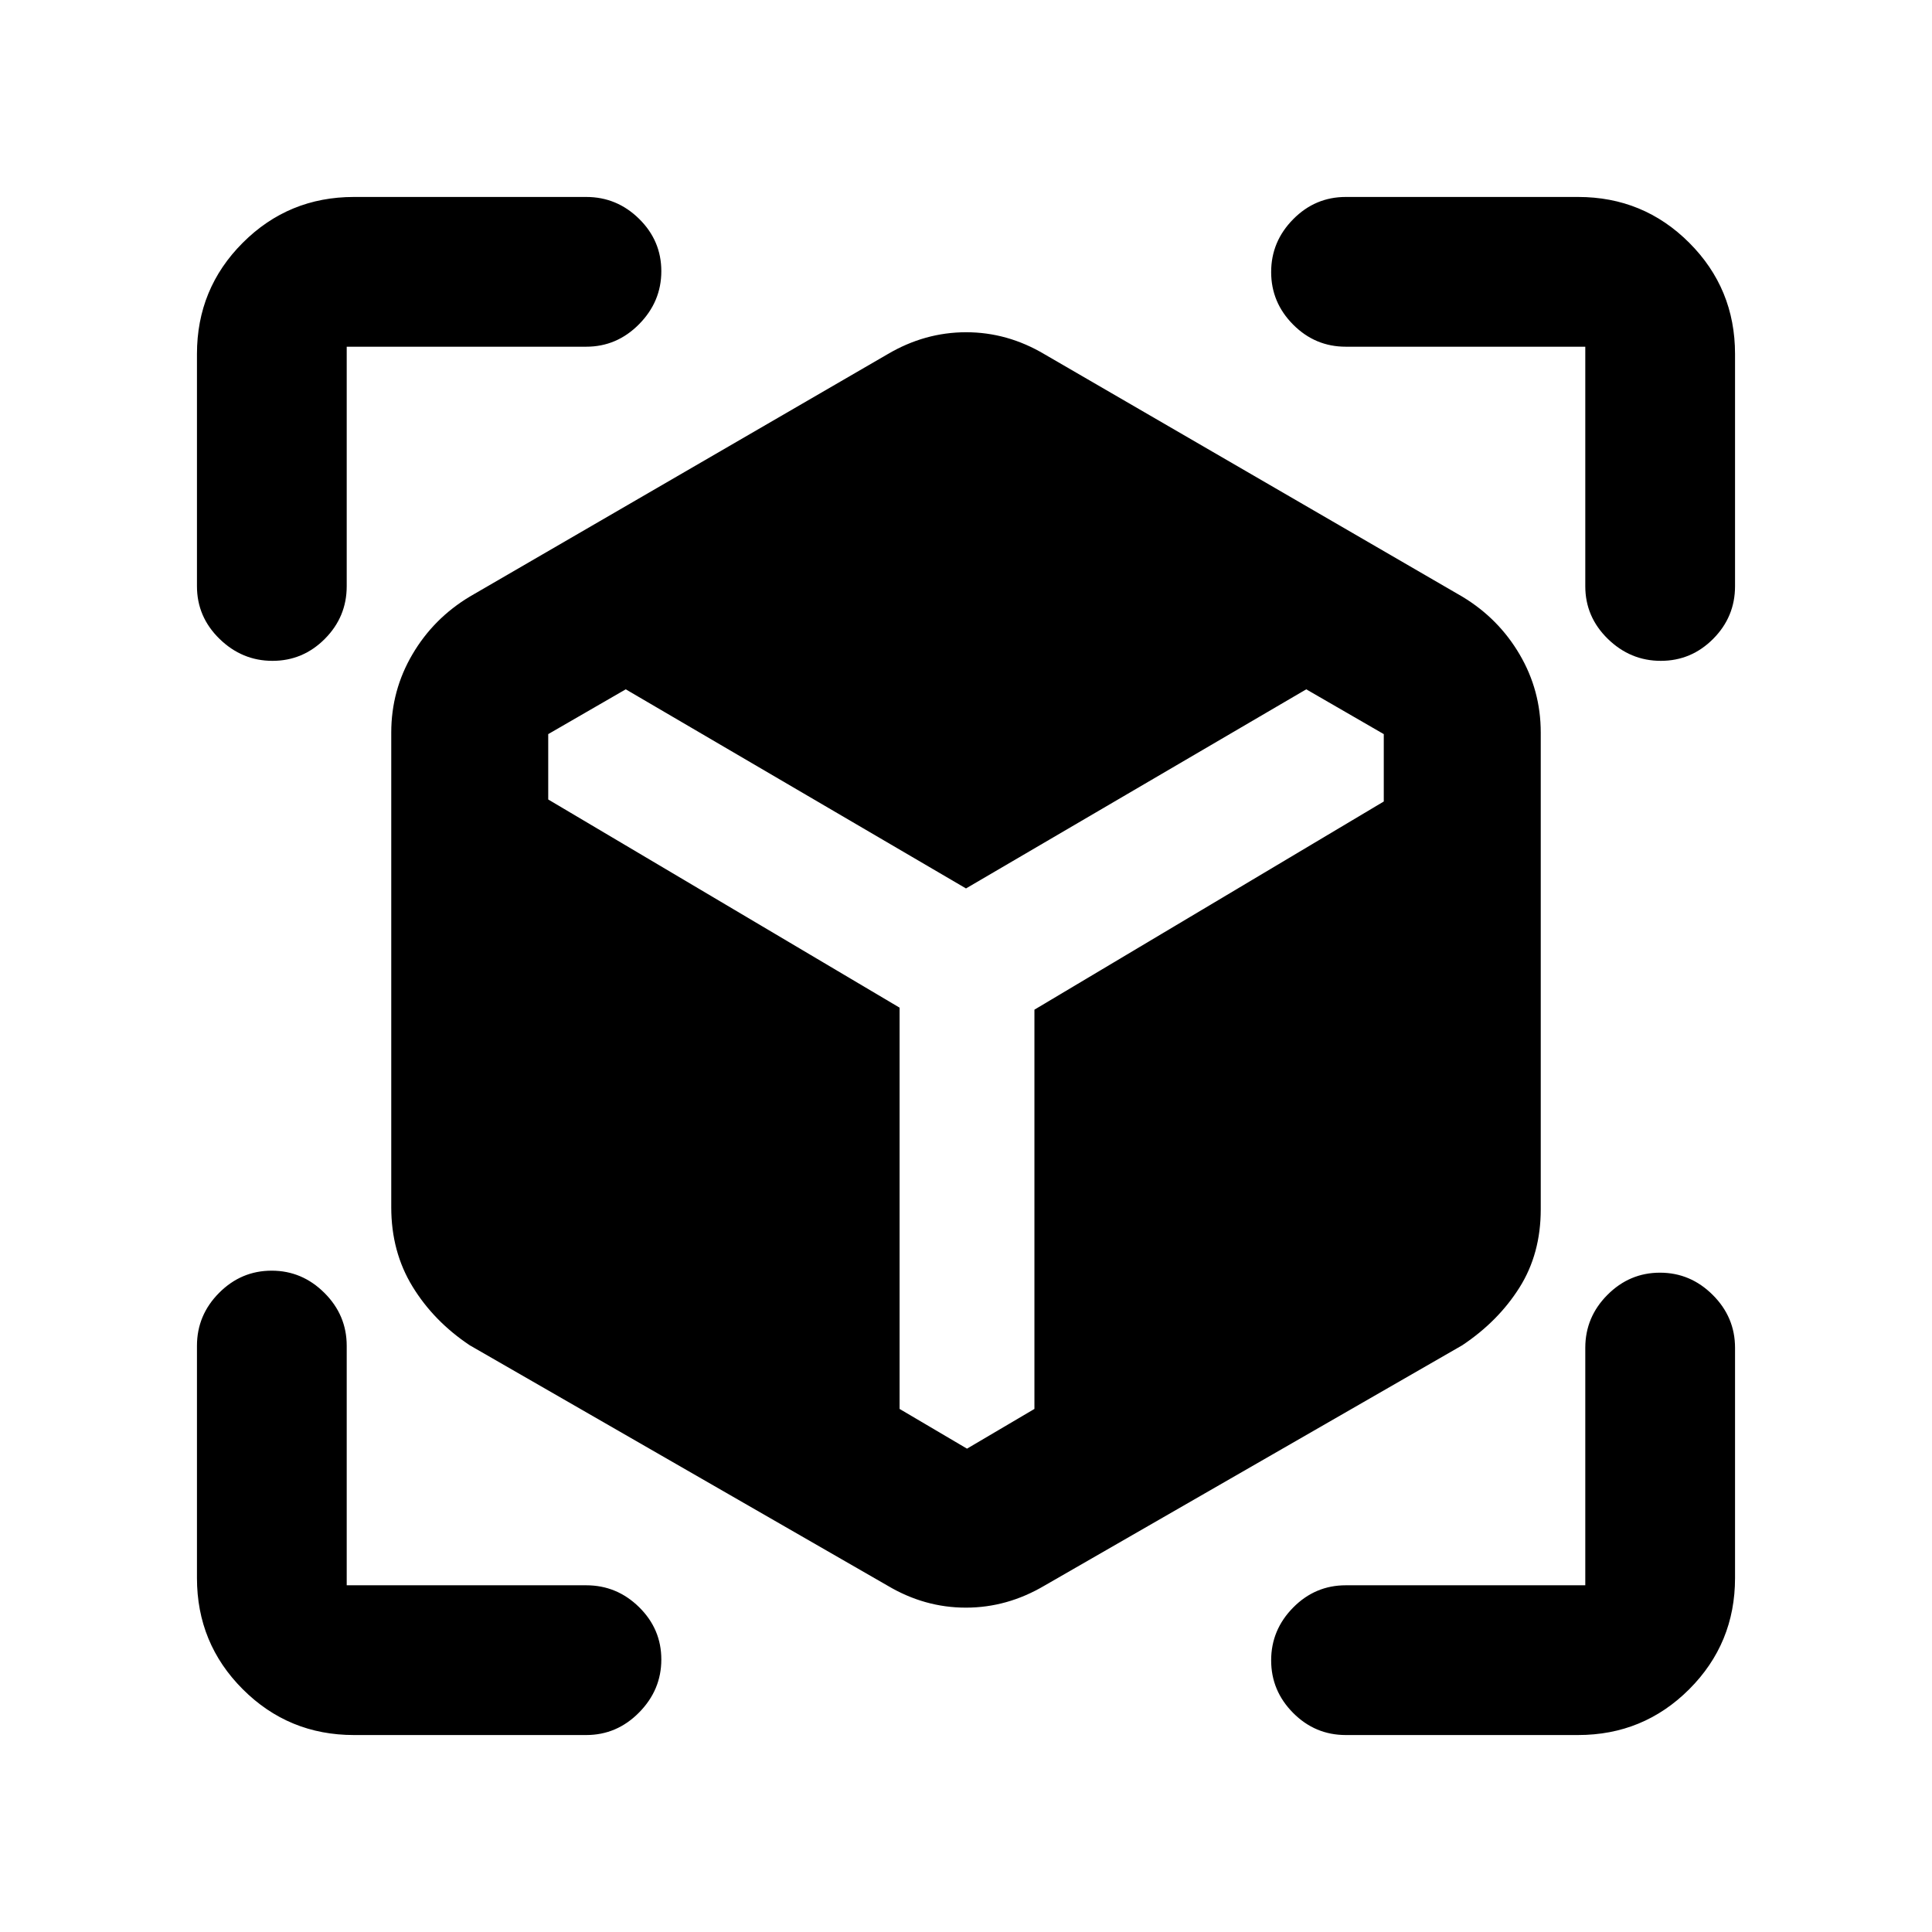 <svg xmlns="http://www.w3.org/2000/svg" height="20" viewBox="0 -960 960 960" width="20"><path d="M441-172.11 233.41-291.54q-17.89-11.94-28.44-29.2-10.56-17.26-10.56-39.37v-235.87q0-20.98 10.51-38.86 10.5-17.88 28.49-28.7L441-783.98q18.52-10.93 39.07-10.93 20.54 0 38.93 10.93l207.59 120.44q17.99 10.82 28.49 28.7 10.51 17.88 10.51 38.86v236.87q0 22.11-10.56 38.87-10.55 16.76-28.44 28.7L519-172.11q-18.52 10.94-39.07 10.94-20.54 0-38.93-10.94ZM135.41-631.63q-15.15 0-26.34-10.93-11.2-10.92-11.2-26.16v-115.41q0-32.48 22.76-55.24 22.76-22.76 55.24-22.76h115.41q15.24 0 26.28 10.86 11.05 10.87 11.05 26.02 0 15.14-11.05 26.34-11.04 11.19-26.28 11.19h-119v119q0 15.24-10.86 26.16-10.87 10.93-26.01 10.93Zm40.46 533.76q-32.48 0-55.24-22.76-22.76-22.76-22.76-55.24v-115.41q0-15.24 10.98-26.28 10.99-11.05 26.14-11.05 15.14 0 26.22 11.05 11.07 11.04 11.07 26.28v119h119q15.24 0 26.28 10.86 11.05 10.87 11.05 26.01 0 15.15-11.05 26.34-11.04 11.2-26.28 11.2H175.87Zm608.26 0H668.72q-15.24 0-26.16-10.98-10.93-10.99-10.93-26.14 0-15.14 10.93-26.22 10.92-11.07 26.16-11.07h119v-118q0-15.24 10.98-26.28 10.99-11.05 26.13-11.05 15.15 0 26.22 11.05 11.08 11.04 11.08 26.28v114.41q0 32.48-22.76 55.24-22.76 22.76-55.24 22.76Zm3.59-570.85v-119h-119q-15.24 0-26.16-10.98-10.93-10.99-10.93-26.13 0-15.15 10.93-26.22 10.92-11.08 26.16-11.08h115.41q32.48 0 55.24 22.76 22.76 22.76 22.76 55.24v115.41q0 15.24-10.86 26.16-10.87 10.93-26.02 10.93-15.14 0-26.34-10.93-11.19-10.92-11.19-26.16Zm-476.79 51.24-38.52 22.26v32.48L447-459.3v199.39l33.5 19.74 33.5-19.74V-458.3l173.59-103.44v-33.48l-38.52-22.26L480-518.54l-169.07-98.94Z"/></svg>
